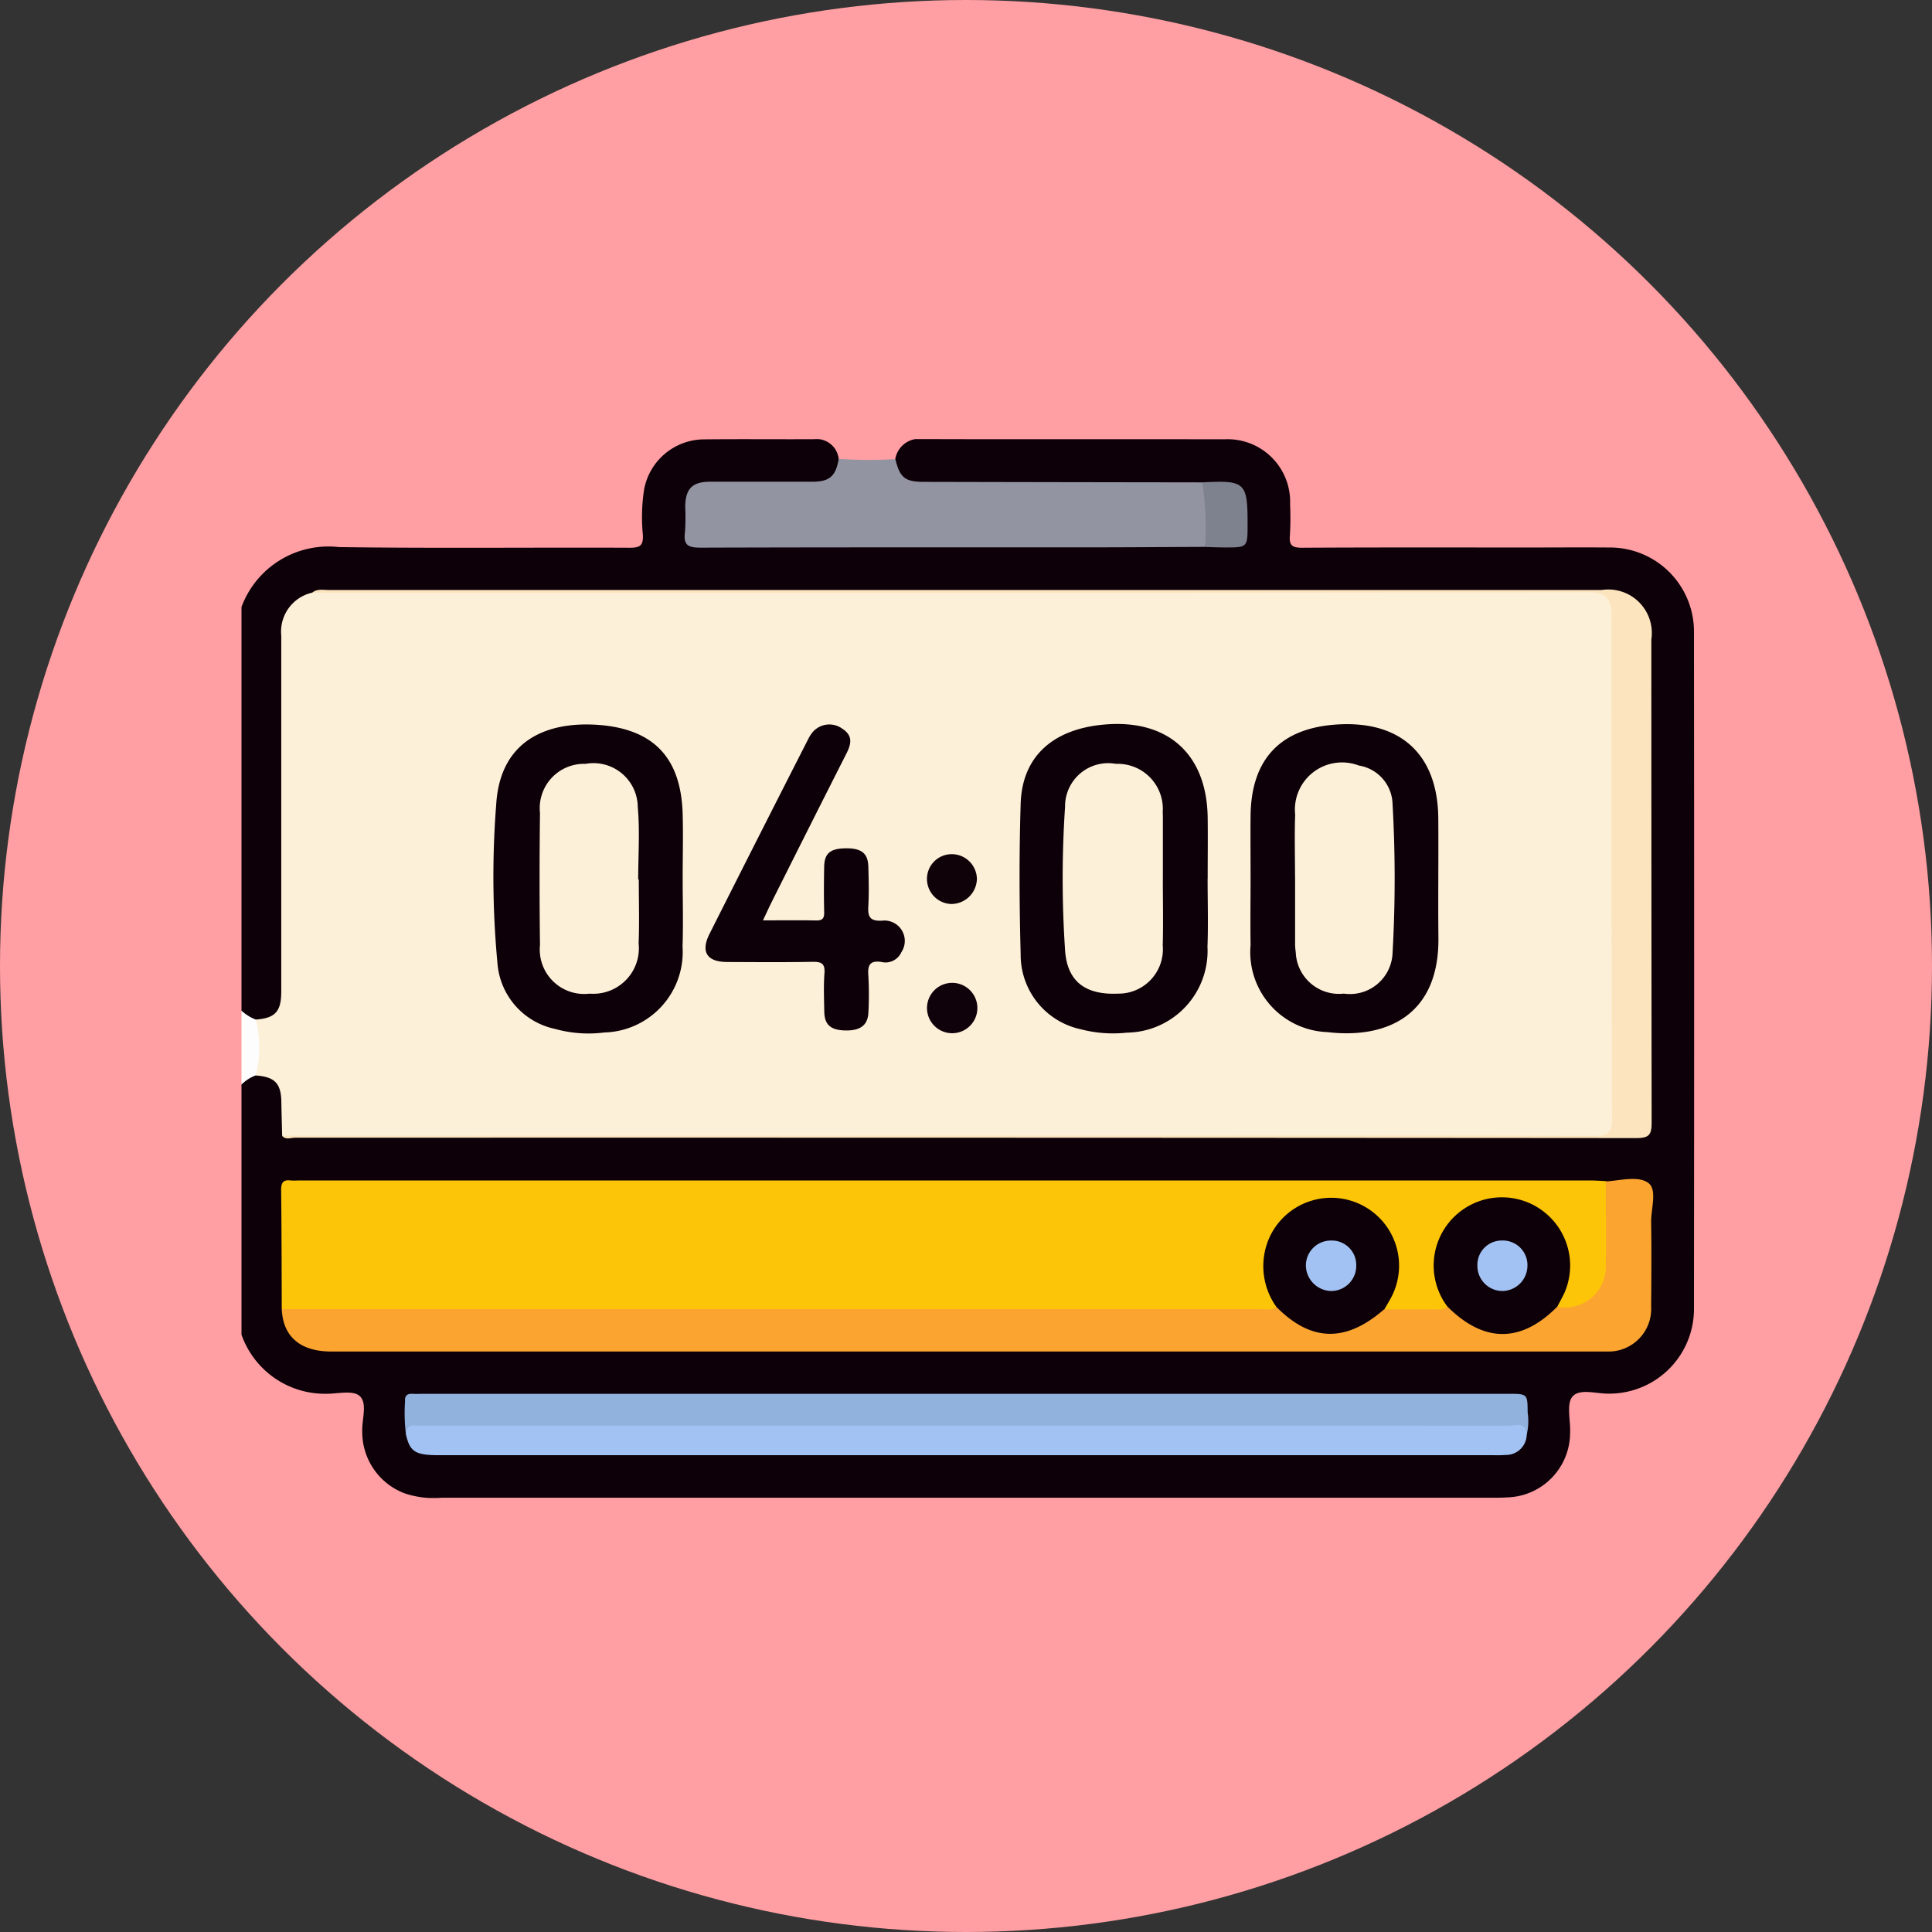 <svg xmlns="http://www.w3.org/2000/svg" xmlns:xlink="http://www.w3.org/1999/xlink" width="88" height="88" viewBox="0 0 88 88">
  <rect x="0" y="0" width="88" height="88" fill="#333333" stroke="none"/>
  <defs>
    <clipPath id="clip-path">
      <rect id="Rectángulo_43549" data-name="Rectángulo 43549" width="66.166" height="48.231" fill="none"/>
    </clipPath>
  </defs>
  <g id="Grupo_171312" data-name="Grupo 171312" transform="translate(-441 -1727)">
    <circle id="Elipse_4778" data-name="Elipse 4778" cx="44" cy="44" r="44" transform="translate(441 1727)" fill="#ff9fa3"/>
    <g id="Grupo_171311" data-name="Grupo 171311" transform="translate(452 1747)">
      <g id="Grupo_171310" data-name="Grupo 171310" transform="translate(0 0)" clip-path="url(#clip-path)">
        <path id="Trazado_168963" data-name="Trazado 168963" d="M0,7.647A4.22,4.22,0,0,1,4.431,4.919c4.416.062,8.834.011,13.251.03.476,0,.623-.1.6-.593a8.219,8.219,0,0,1,.056-2.061A2.794,2.794,0,0,1,21.087.012c1.659-.017,3.318,0,4.977-.007a1.017,1.017,0,0,1,1.138.9.912.912,0,0,1-.7,1.159,2.929,2.929,0,0,1-.9.087c-1.358,0-2.717-.012-4.075.007-.815.012-1.079.285-1.121,1.088C20.33,4.722,20.33,4.722,21.8,4.722H42.887c.3,0,.6-.014.9.015.449,0,.9,0,1.348,0a.447.447,0,0,0,.5-.515.368.368,0,0,1,0-.064c.059-2.035-.139-2.069-1.978-2.016-4.181.034-8.36.012-12.54.012a1.963,1.963,0,0,1-.761-.119.886.886,0,0,1-.58-1.115A1.111,1.111,0,0,1,31.056,0C35.63.014,40.2,0,44.776.009a2.847,2.847,0,0,1,2.986,2.955,13.619,13.619,0,0,1-.009,1.423c-.043.464.118.564.566.562,3.43-.02,6.86-.011,10.29-.011,1.23,0,2.459-.01,3.689,0A3.829,3.829,0,0,1,66.158,8.8q.016,15.4,0,30.8a3.856,3.856,0,0,1-3.795,3.878c-.6.03-1.387-.257-1.731.126-.3.33-.086,1.106-.116,1.684a2.95,2.95,0,0,1-2.874,2.917c-.237.015-.474.015-.711.015H9.108a4.1,4.1,0,0,1-1.72-.216A2.987,2.987,0,0,1,5.5,45.175c-.017-.55.25-1.283-.131-1.6-.326-.269-1.031-.076-1.569-.09A4.029,4.029,0,0,1,0,40.793V29.4a.843.843,0,0,1,.748-.55A1.205,1.205,0,0,1,2,30.115c.049.481-.142.994.178,1.439a1.165,1.165,0,0,0,.754.119q29.545,0,59.091,0c.474,0,.948-.038,1.423-.034.369,0,.562-.164.562-.543,0-.194.008-.388.008-.582V9.482c0-.194,0-.389-.009-.582a1.816,1.816,0,0,0-1.8-1.838c-.258-.022-.518-.009-.777-.009q-28.477,0-56.955,0a2.713,2.713,0,0,0-1.148.107A1.863,1.863,0,0,0,2.01,9.216q.014,7.667,0,15.334a6.751,6.751,0,0,1-.026.905A1.183,1.183,0,0,1,.807,26.59.851.851,0,0,1,0,26.033Z" transform="translate(0 0)" fill="#0d0008"/>
        <path id="Trazado_168964" data-name="Trazado 168964" d="M0,48.861a2.05,2.05,0,0,0,.653.408.477.477,0,0,1,.282.4,8.717,8.717,0,0,1,0,1.741.466.466,0,0,1-.283.4A1.8,1.8,0,0,0,0,52.228Z" transform="translate(0 -22.828)" fill="#fdfdfd"/>
        <path id="Trazado_168965" data-name="Trazado 168965" d="M47.485,1.714c.2.834.434,1.028,1.291,1.03q6.342.014,12.683.022c.079.072.191.135.209.239a4.85,4.85,0,0,1-.078,2.7c-1.833.007-3.666.021-5.5.022-5.825,0-11.649-.006-17.474.013-.544,0-.8-.093-.717-.7a9.621,9.621,0,0,0,.011-1.164c.012-.823.319-1.136,1.132-1.139,1.553,0,3.107,0,4.66,0,.788,0,1.068-.256,1.2-1.041a20.3,20.3,0,0,0,2.584.012" transform="translate(-17.7 -0.795)" fill="#9294a2"/>
        <path id="Trazado_168966" data-name="Trazado 168966" d="M1.224,35.061a5.322,5.322,0,0,0,0-2.547c.878-.063,1.158-.363,1.159-1.266q0-8.112,0-16.224A1.817,1.817,0,0,1,3.8,13.067a1.576,1.576,0,0,1,.7-.054q28.738,0,57.477,0c.953,0,1.116.149,1.2,1.093.022.258.018.517.018.776q0,10.842,0,21.684c0,1.3,0,1.3-1.3,1.3q-29.354,0-58.707,0a1.619,1.619,0,0,1-.765-.06c-.012-.515-.027-1.03-.036-1.545-.015-.844-.3-1.138-1.161-1.2" transform="translate(-0.572 -6.074)" fill="#fdf0d9"/>
        <path id="Trazado_168967" data-name="Trazado 168967" d="M3.417,69.232c-.007-1.811-.006-3.622-.029-5.432,0-.347.113-.468.443-.426a2.618,2.618,0,0,0,.323,0q29.435,0,58.87,0c.236,0,.472.019.709.03a.857.857,0,0,1,.186.6c.007,1.115.034,2.231-.01,3.345a2.306,2.306,0,0,1-1.536,1.965.827.827,0,0,1-.852-.08c-.17-.351.1-.614.186-.913a2.879,2.879,0,0,0-.686-3.162,2.817,2.817,0,0,0-3.122-.594A2.91,2.91,0,0,0,56.3,68.331c.106.291.36.562.182.913a5.976,5.976,0,0,1-2.716.108c-.383-.254-.063-.5.036-.713a3,3,0,0,0,.058-2.557,2.9,2.9,0,0,0-5.331,2.287c.121.294.43.584.109.939a1.929,1.929,0,0,1-.952.135q-21.645,0-43.29,0a1.288,1.288,0,0,1-.984-.21" transform="translate(-1.583 -29.605)" fill="#fdc508"/>
        <path id="Trazado_168968" data-name="Trazado 168968" d="M3.443,69.166q22.309,0,44.618,0c.23,0,.477.073.684-.1.272-.075.368.177.524.3a2.9,2.9,0,0,0,3.9.011c.147-.113.273-.291.5-.2.751,0,1.5.005,2.252,0,.207,0,.435.064.6-.128.254-.056.388.136.546.271a2.852,2.852,0,0,0,4-.007c.139-.117.236-.322.476-.251a1.858,1.858,0,0,0,2.207-1.776c.018-1.311,0-2.621,0-3.932.665-.045,1.493-.274,1.946.074.406.312.109,1.173.12,1.791.021,1.273.011,2.546,0,3.819a1.944,1.944,0,0,1-2.007,2.061c-.086,0-.173,0-.259,0H5.7c-1.408,0-2.2-.675-2.255-1.92" transform="translate(-1.609 -29.539)" fill="#fba530"/>
        <path id="Trazado_168969" data-name="Trazado 168969" d="M14.008,83.488a7.923,7.923,0,0,1-.043-1.541c-.02-.262.115-.339.352-.326.172.01.345,0,.518,0H64.227c.858,0,.866,0,.87.841a2.668,2.668,0,0,1-.043,1.023,2.9,2.9,0,0,0-1.2-.209q-24.325,0-48.65,0a2.888,2.888,0,0,0-1.2.21" transform="translate(-6.515 -38.134)" fill="#92b2de"/>
        <path id="Trazado_168970" data-name="Trazado 168970" d="M14.065,84.736c.018-.27.109-.457.431-.421a3.361,3.361,0,0,0,.388,0q24.7,0,49.408.006c.316,0,.79-.205.819.412a.943.943,0,0,1-.971.92,4.911,4.911,0,0,1-.517.011H15.553c-1.063,0-1.312-.159-1.488-.931" transform="translate(-6.571 -39.382)" fill="#a2c2f4"/>
        <path id="Trazado_168971" data-name="Trazado 168971" d="M3.47,37.748l44.2-.006c5.178,0,10.355-.01,15.532.013.619,0,.845-.1.842-.8-.029-7.529-.018-15.058-.019-22.587,0-.172,0-.346-.014-.517-.056-.6-.3-.854-.986-.853q-28.962.036-57.923.021c-.086,0-.173-.006-.258-.009.225-.184.495-.119.746-.119q28.994,0,57.987,0a1.983,1.983,0,0,1,2.261,2.255q0,11,.013,22c0,.557-.113.711-.7.71q-30.546-.024-61.093-.016c-.2,0-.428.117-.6-.1" transform="translate(-1.621 -6.018)" fill="#fce5be"/>
        <path id="Trazado_168972" data-name="Trazado 168972" d="M82.265,6.619a13.472,13.472,0,0,0-.131-2.944c1.962-.1,2.066-.007,2.066,1.91,0,1.055,0,1.057-1.037,1.054-.3,0-.6-.013-.9-.021" transform="translate(-38.374 -1.704)" fill="#7e818e"/>
        <path id="Trazado_168973" data-name="Trazado 168973" d="M86.263,31.387c0-.949-.009-1.9,0-2.847.028-2.584,1.367-3.992,3.942-4.155,2.9-.184,4.586,1.375,4.608,4.276.014,1.811-.013,3.624.006,5.436.038,3.611-2.447,4.611-5.056,4.3a3.646,3.646,0,0,1-3.5-3.969c-.015-1.013,0-2.027,0-3.041h0" transform="translate(-40.301 -11.386)" fill="#0d0008"/>
        <path id="Trazado_168974" data-name="Trazado 168974" d="M75.082,31.4c0,1.035.032,2.072-.006,3.106a3.723,3.723,0,0,1-3.661,3.909,5.865,5.865,0,0,1-2.118-.155,3.465,3.465,0,0,1-2.73-3.42c-.062-2.285-.071-4.573,0-6.857.067-2.138,1.458-3.393,3.8-3.6,2.9-.258,4.68,1.341,4.718,4.237.012.927,0,1.855,0,2.782h-.007" transform="translate(-31.077 -11.38)" fill="#0d0008"/>
        <path id="Trazado_168975" data-name="Trazado 168975" d="M30.158,31.409c0,1.035.029,2.071-.006,3.106a3.668,3.668,0,0,1-3.564,3.911,5.679,5.679,0,0,1-2.244-.162,3.32,3.32,0,0,1-2.624-3.01,42.232,42.232,0,0,1-.054-7.235c.191-2.966,2.394-3.778,4.692-3.6,2.522.2,3.734,1.538,3.8,4.077.026.97,0,1.941,0,2.912h-.006" transform="translate(-10.063 -11.398)" fill="#0d0008"/>
        <path id="Trazado_168976" data-name="Trazado 168976" d="M42.273,33.326c.879,0,1.654-.01,2.428.005.285.005.371-.094.365-.372-.017-.69-.013-1.38,0-2.071.01-.609.272-.831.959-.843.728-.013,1.033.215,1.052.826s.033,1.21,0,1.811c-.03.479.073.685.618.659a.928.928,0,0,1,.887,1.436.791.791,0,0,1-.912.444c-.5-.077-.63.127-.593.6a15.39,15.39,0,0,1,.005,1.681c-.02.595-.362.854-1.055.839-.666-.015-.946-.259-.956-.859-.01-.582-.035-1.167.008-1.747.033-.451-.145-.527-.547-.52-1.294.023-2.589.013-3.883.007-.925,0-1.221-.464-.8-1.291q2.234-4.438,4.491-8.864a1.621,1.621,0,0,1,.21-.324,1,1,0,0,1,1.346-.143c.477.306.41.68.189,1.116q-1.722,3.4-3.423,6.8c-.113.227-.217.459-.379.8" transform="translate(-18.526 -11.405)" fill="#0d0008"/>
        <path id="Trazado_168977" data-name="Trazado 168977" d="M59.707,46.486a1.147,1.147,0,0,1,.08,2.293,1.147,1.147,0,1,1-.08-2.293" transform="translate(-27.376 -21.718)" fill="#0f020a"/>
        <path id="Trazado_168978" data-name="Trazado 168978" d="M60.874,36.63A1.169,1.169,0,0,1,59.7,37.755a1.145,1.145,0,0,1-1.1-1.123,1.127,1.127,0,0,1,1.134-1.147,1.147,1.147,0,0,1,1.141,1.146" transform="translate(-27.378 -16.579)" fill="#0f0209"/>
        <path id="Trazado_168979" data-name="Trazado 168979" d="M92.866,69.924c-1.751,1.538-3.342,1.5-4.922-.1a3.192,3.192,0,0,1-.332-3.124,3.092,3.092,0,1,1,5.542,2.731c-.092.168-.191.332-.287.5" transform="translate(-40.807 -30.298)" fill="#0d0008"/>
        <path id="Trazado_168980" data-name="Trazado 168980" d="M107.588,69.816c-1.647,1.674-3.357,1.67-5.024-.013a3.108,3.108,0,1,1,5.347-.615c-.1.215-.215.419-.323.628" transform="translate(-47.65 -30.307)" fill="#0d0008"/>
        <path id="Trazado_168981" data-name="Trazado 168981" d="M90.058,32.906c0-.949-.027-1.9.006-2.846a2.146,2.146,0,0,1,2.9-2.231A1.823,1.823,0,0,1,94.5,29.582a60.2,60.2,0,0,1,0,6.786,1.943,1.943,0,0,1-2.219,1.85,1.971,1.971,0,0,1-2.19-1.886,2.844,2.844,0,0,1-.03-.322q0-1.552,0-3.1h0" transform="translate(-42.071 -12.96)" fill="#fdf0d9"/>
        <path id="Trazado_168982" data-name="Trazado 168982" d="M74.768,33.049c0,.992.022,1.985-.005,2.976a2.021,2.021,0,0,1-2.039,2.2c-1.475.065-2.318-.546-2.41-1.984a49.036,49.036,0,0,1,0-6.526,1.965,1.965,0,0,1,2.318-1.956,2.053,2.053,0,0,1,2.131,2.188c0,.064.006.129.006.194q0,1.455,0,2.911h0" transform="translate(-32.802 -12.966)" fill="#fdf0d9"/>
        <path id="Trazado_168983" data-name="Trazado 168983" d="M30,33.025c0,.97.03,1.942-.007,2.911a2.076,2.076,0,0,1-2.229,2.29A2.024,2.024,0,0,1,25.5,36.009q-.038-3.008,0-6.017a2.016,2.016,0,0,1,2.071-2.232,2.017,2.017,0,0,1,2.382,1.97c.1,1.09.02,2.2.02,3.3H30" transform="translate(-11.904 -12.967)" fill="#fdf0d9"/>
        <path id="Trazado_168984" data-name="Trazado 168984" d="M92.131,68.516a1.113,1.113,0,0,1,1.157,1.124,1.146,1.146,0,0,1-1.123,1.175,1.179,1.179,0,0,1-1.171-1.142,1.139,1.139,0,0,1,1.137-1.157" transform="translate(-42.513 -32.011)" fill="#a2c2f3"/>
        <path id="Trazado_168985" data-name="Trazado 168985" d="M106.795,68.515a1.118,1.118,0,0,1,1.141,1.143,1.158,1.158,0,0,1-1.144,1.157,1.145,1.145,0,0,1-1.136-1.16,1.109,1.109,0,0,1,1.14-1.14" transform="translate(-49.363 -32.011)" fill="#a2c2f3"/>
      </g>
    </g>
  </g>
</svg>
